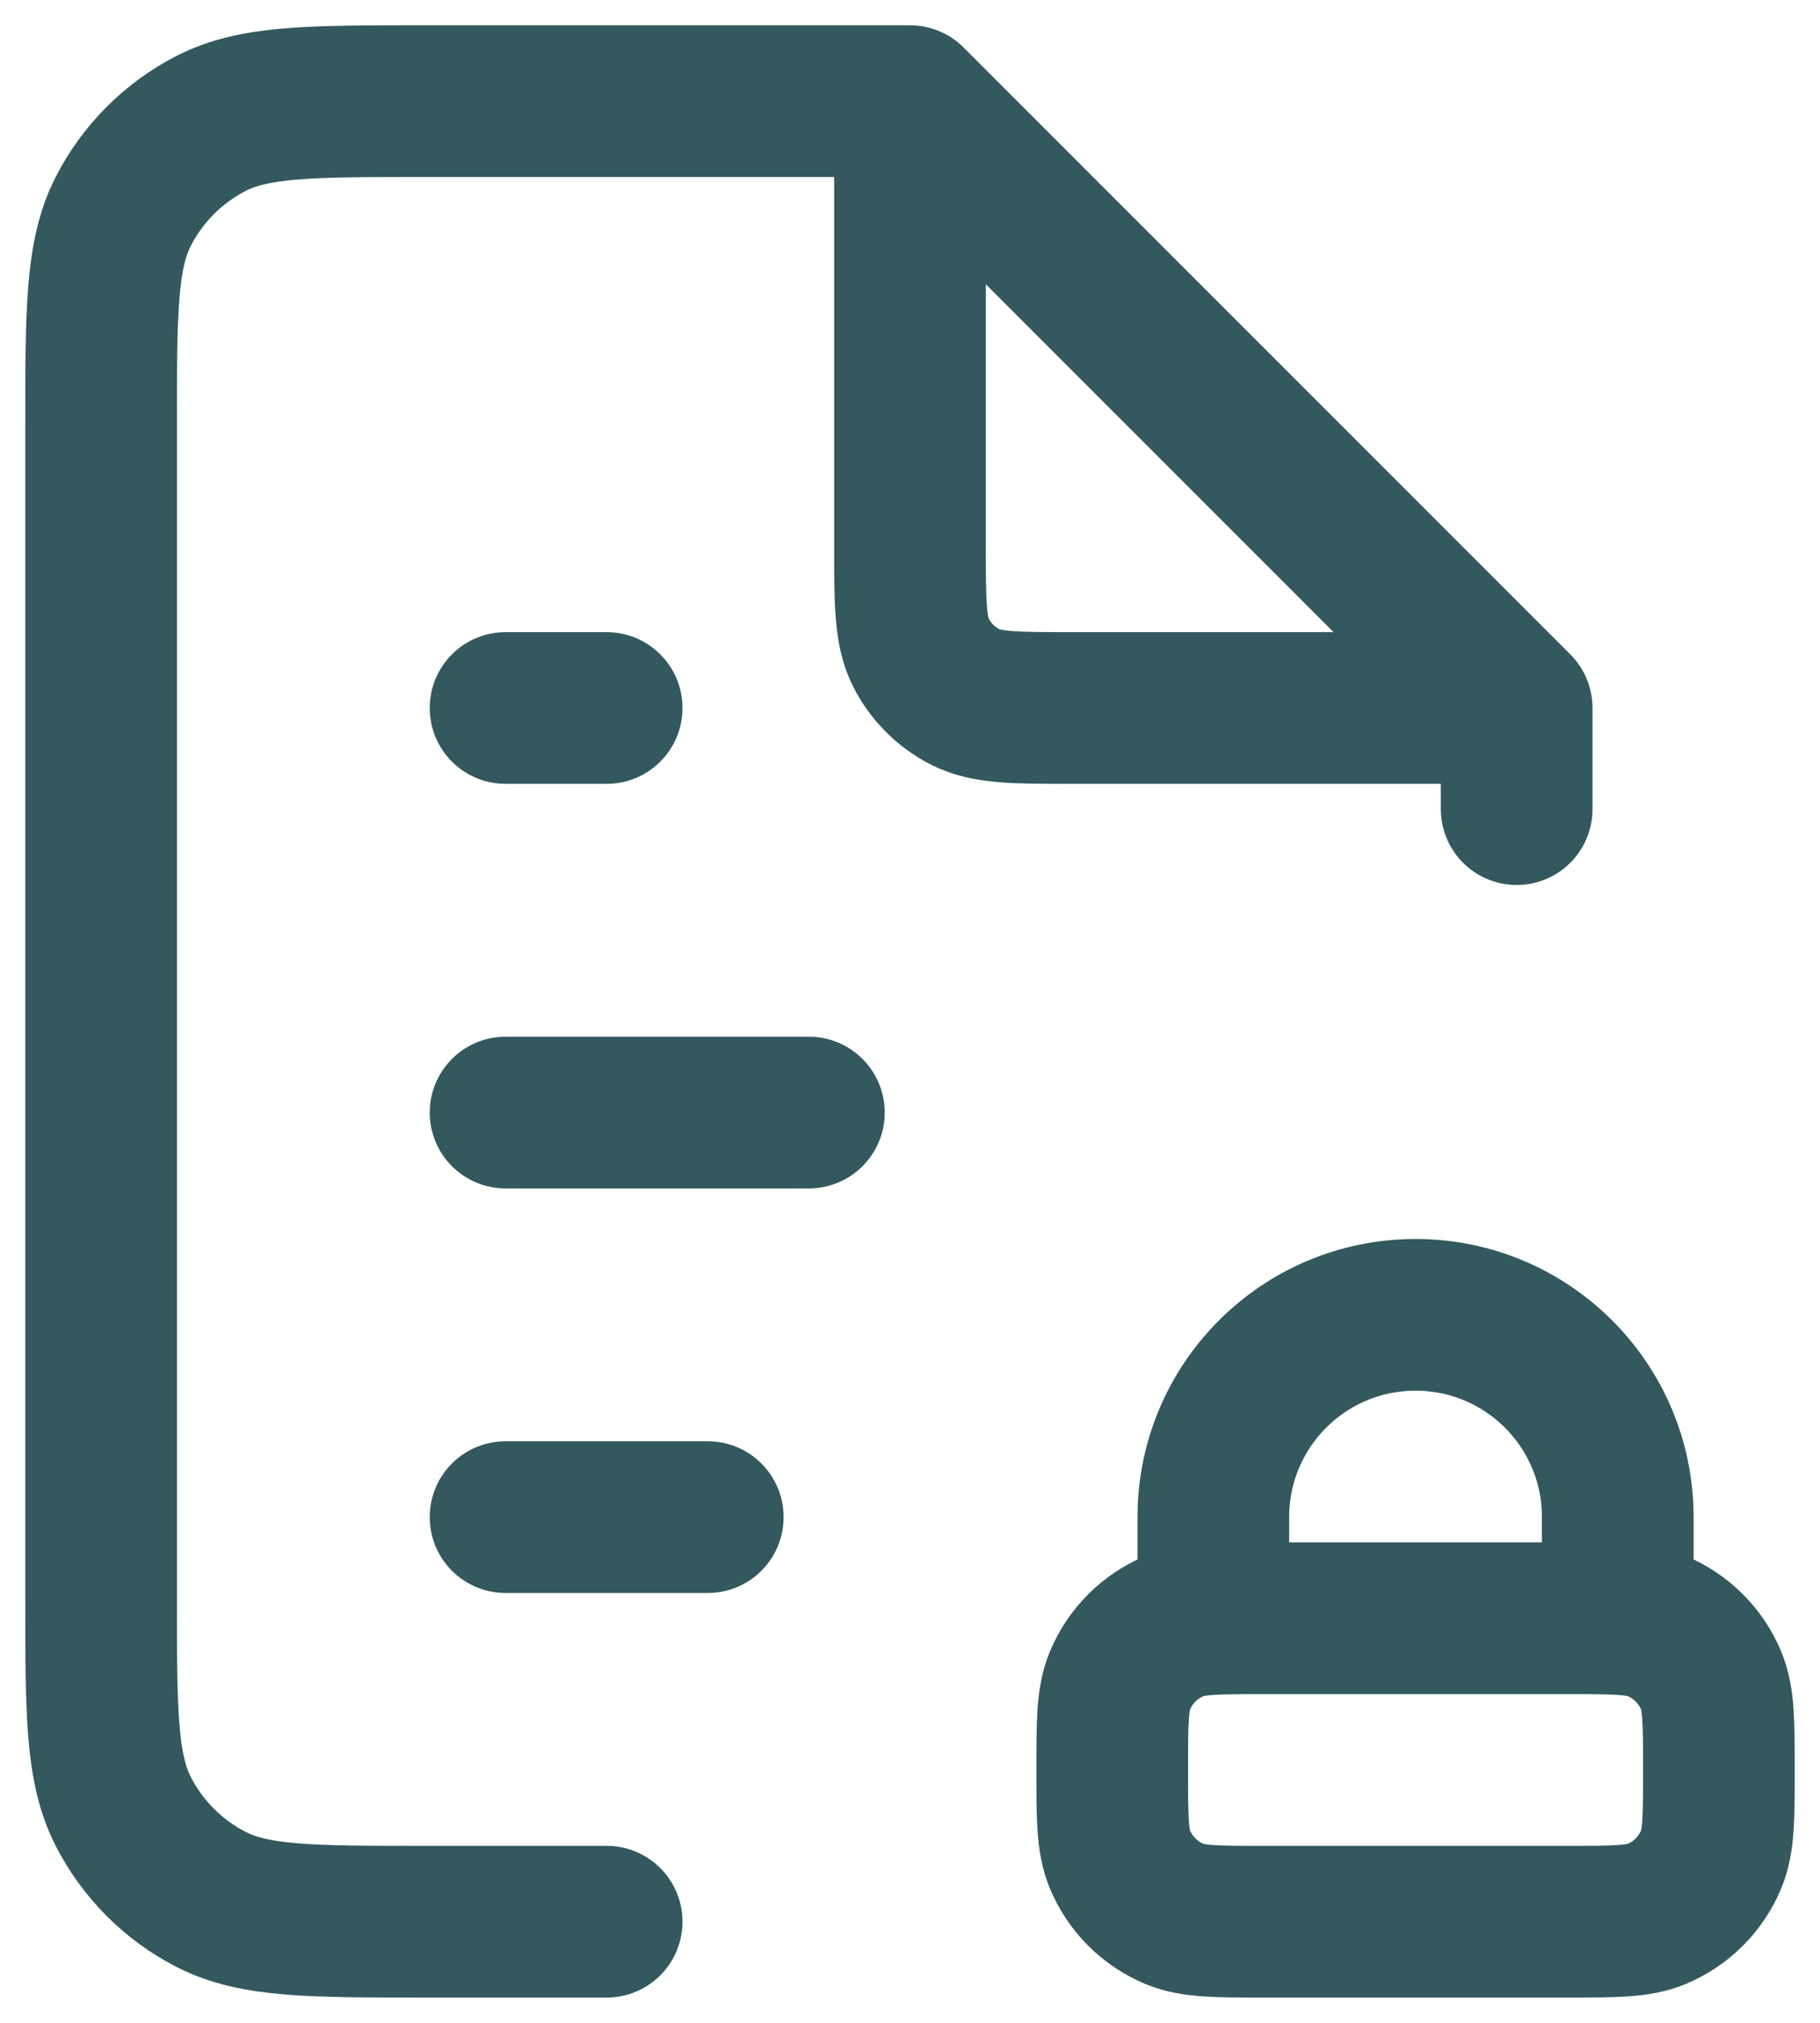 <?xml version="1.0" encoding="utf-8"?><!-- Uploaded to: SVG Repo, www.svgrepo.com, Generator: SVG Repo Mixer Tools -->
<svg viewBox="3 2 18 20" fill="none" xmlns="http://www.w3.org/2000/svg">
<path d="M12 3H7.2C6.08 3 5.52 3 5.092 3.218C4.716 3.41 4.41 3.716 4.218 4.092C4 4.52 4 5.08 4 6.2V17.8C4 18.92 4 19.48 4.218 19.908C4.41 20.284 4.716 20.59 5.092 20.782C5.52 21 6.08 21 7.2 21H9M12 3L18 9M12 3V7.4C12 7.96 12 8.24 12.109 8.454C12.205 8.642 12.358 8.795 12.546 8.891C12.76 9 13.04 9 13.6 9H18M18 9V10M8 17H10M8 13H11M8 9H9M19 18.004V17C19 15.895 18.105 15 17 15C15.895 15 15 15.895 15 17V18.004M15.5 21H18.5C18.966 21 19.199 21 19.383 20.924C19.628 20.822 19.822 20.628 19.924 20.383C20 20.199 20 19.966 20 19.5C20 19.034 20 18.801 19.924 18.617C19.822 18.372 19.628 18.178 19.383 18.076C19.199 18 18.966 18 18.5 18H15.5C15.034 18 14.801 18 14.617 18.076C14.372 18.178 14.178 18.372 14.076 18.617C14 18.801 14 19.034 14 19.5C14 19.966 14 20.199 14.076 20.383C14.178 20.628 14.372 20.822 14.617 20.924C14.801 21 15.034 21 15.5 21Z" stroke="#33595E" stroke-width="1.5" stroke-linecap="round" />
</svg>